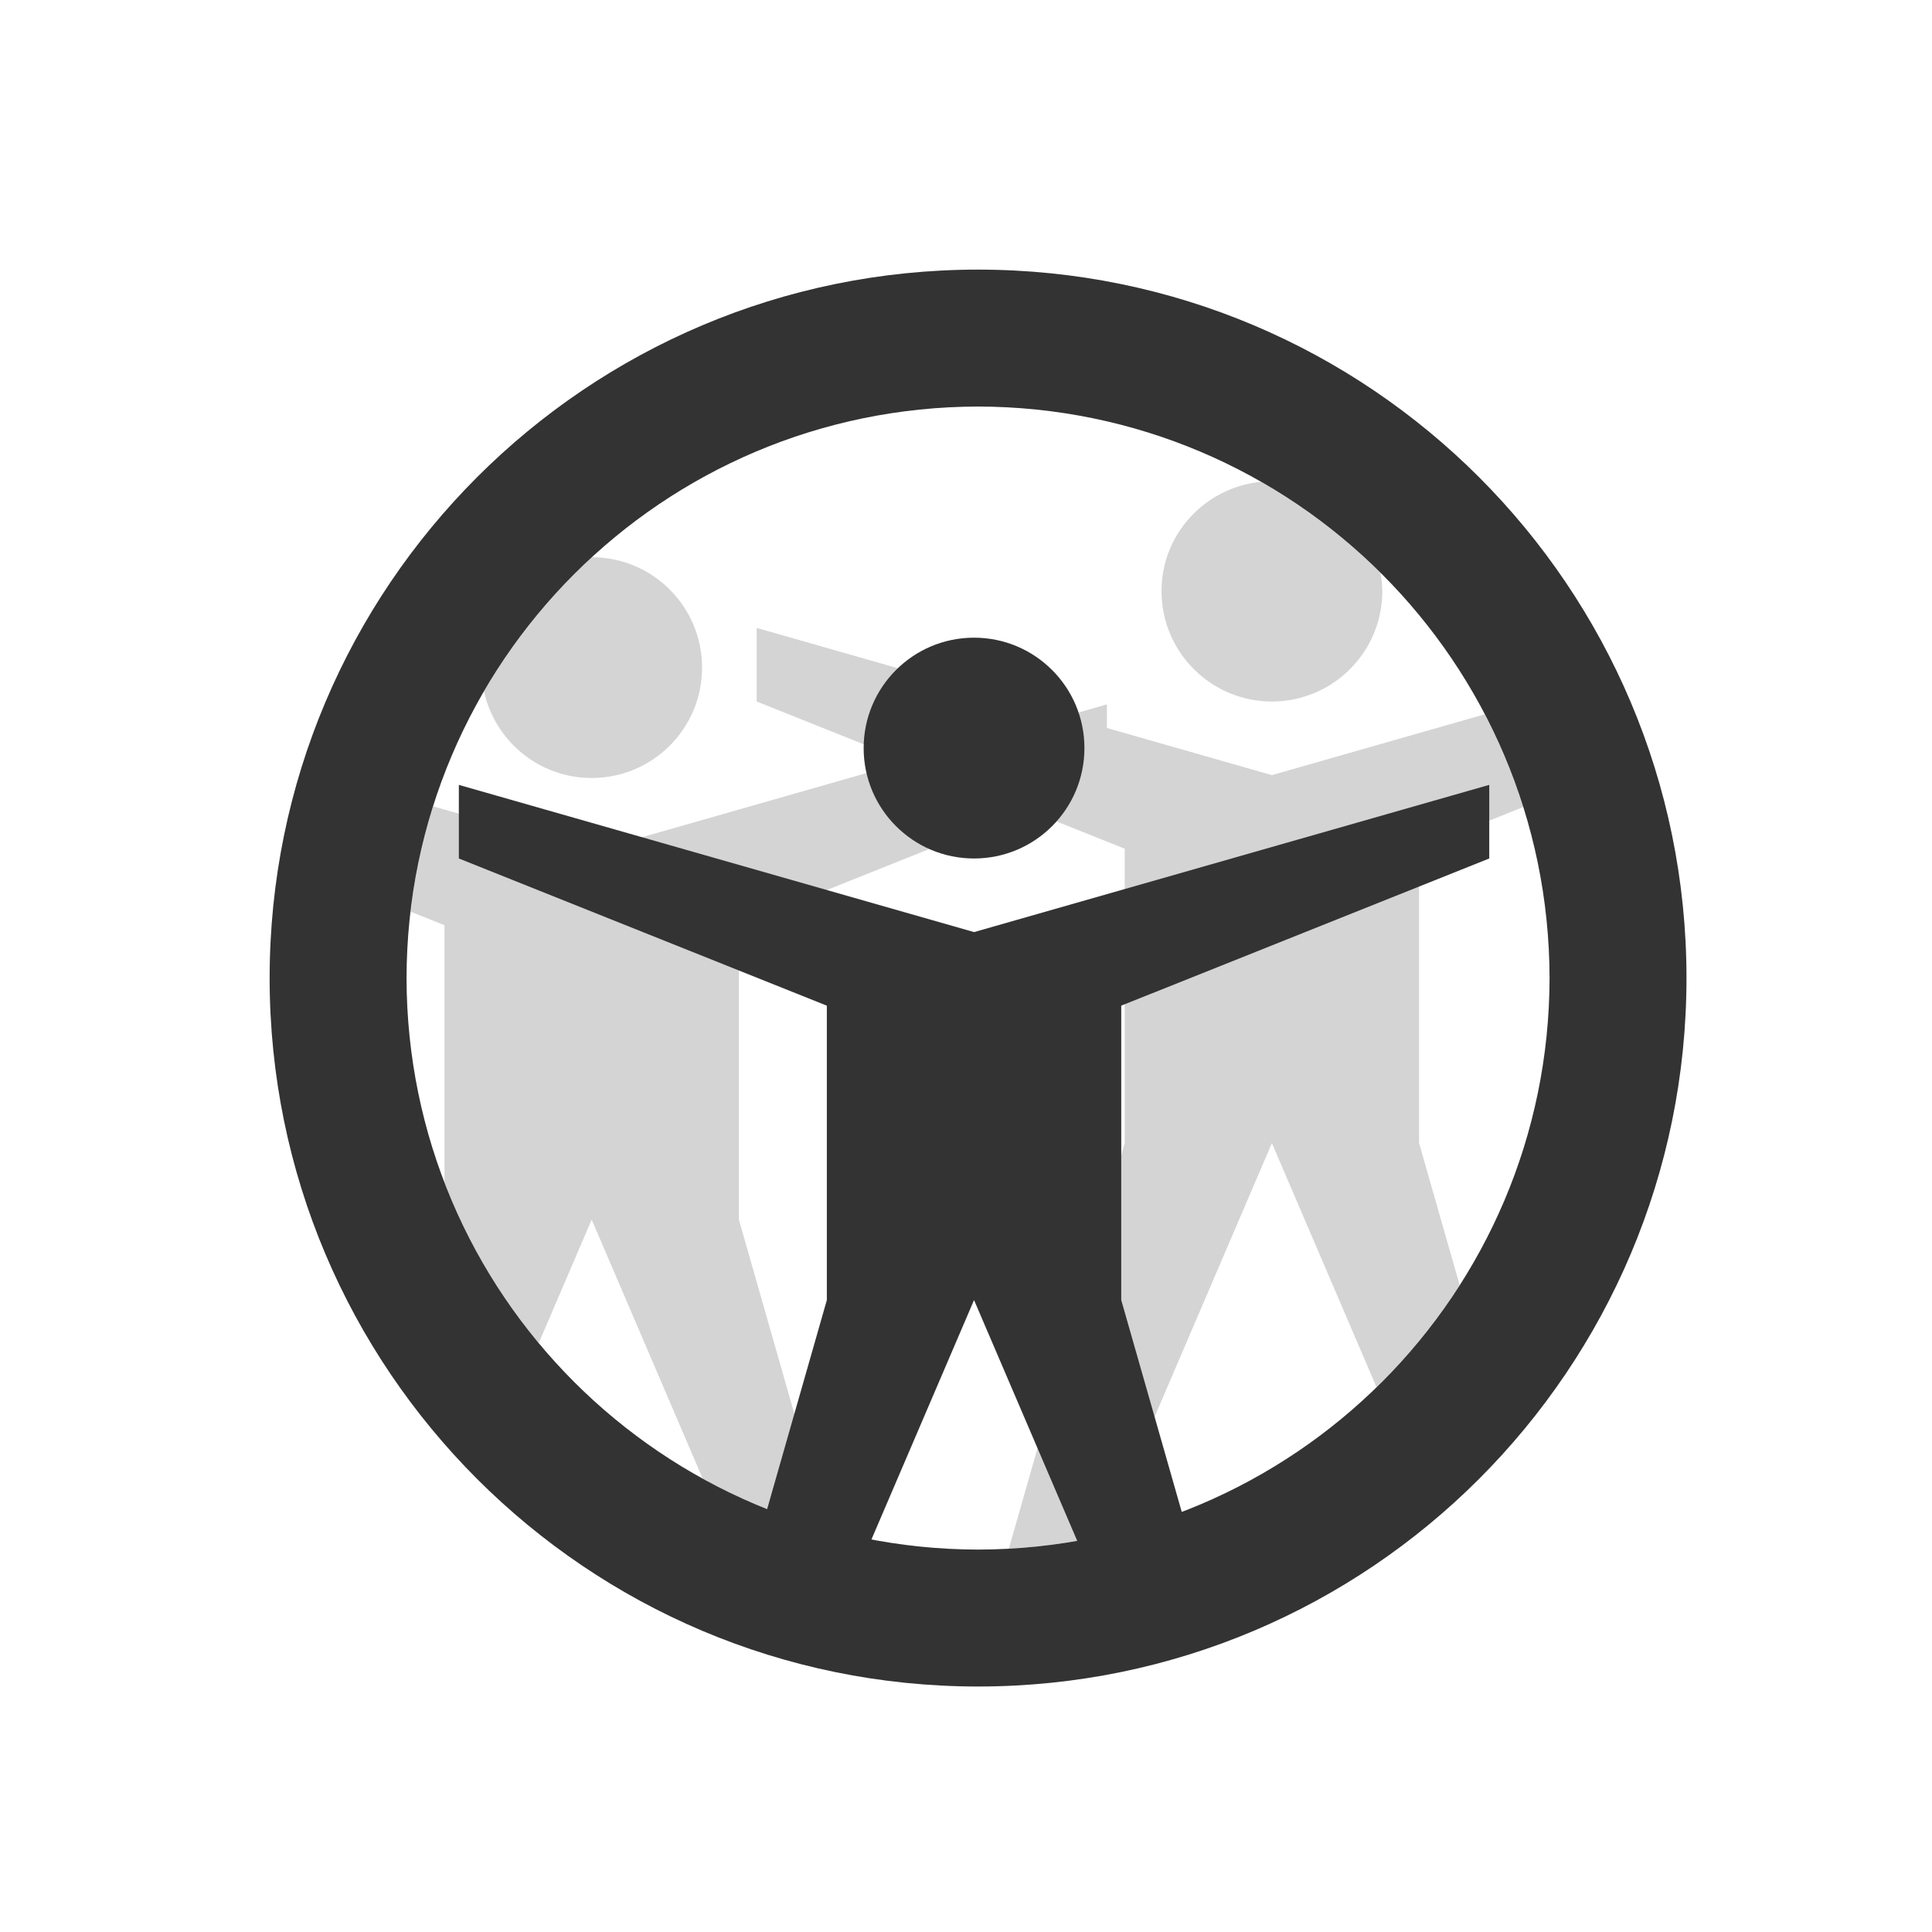 <?xml version="1.0" encoding="utf-8"?>
<!DOCTYPE svg PUBLIC "-//W3C//DTD SVG 1.0//EN" "http://www.w3.org/TR/2001/REC-SVG-20010904/DTD/svg10.dtd">
<svg version="1.0" id="Layer_1" xmlns="http://www.w3.org/2000/svg" xmlns:xlink="http://www.w3.org/1999/xlink" x="0px" y="0px"
	 width="80px" height="80px" viewBox="0 0 80 80" style="enable-background:new 0 0 80 80;" xml:space="preserve">
<path style="opacity:0.21;fill:#333333;" d="M24.5,32.215c2.525,0,4.571-2.047,4.571-4.571c0-2.521-2.04-4.565-4.56-4.571
	c-1.755,1.611-3.263,3.486-4.469,5.559C20.495,30.68,22.315,32.215,24.5,32.215z M58.762,35.143l4.314-1.726
	c-0.42-1.335-0.959-2.617-1.597-3.839l-8.812,2.518l-6.833-1.952v-0.977l-1.708,0.488L31.333,26v3.048l6.216,2.486L24.5,35.263
	l-6.567-1.876c-0.442,1.402-0.754,2.861-0.931,4.363l1.402,0.561v10.643c0.936,2.44,2.26,4.688,3.903,6.662L24.5,50.5l4.596,10.724
	c1.614,0.892,3.344,1.597,5.161,2.094L30.595,50.5V38.31l11.948-4.778l4.029,1.611v12.19l-4.799,16.795
	c1.345-0.074,2.657-0.265,3.933-0.553l6.961-16.242l4.331,10.105c1.304-1.269,2.459-2.688,3.443-4.228l-1.68-5.878V35.143z
	 M52.667,29.048c2.524,0,4.571-2.047,4.571-4.571c0-0.261-0.035-0.513-0.077-0.762c-1.473-1.462-3.139-2.728-4.952-3.764
	c-2.307,0.233-4.113,2.158-4.113,4.526C48.096,27.001,50.143,29.048,52.667,29.048z"/>
<path style="fill:#333333;" d="M11.165,40.5c0.002-16.203,13.132-29.334,29.334-29.336l0,0C56.702,11.166,69.832,24.297,69.834,40.5l0,0
	c-0.002,16.201-13.132,29.332-29.335,29.335l0,0C24.296,69.832,11.167,56.701,11.165,40.5L11.165,40.5z M16.834,40.5
	c0.022,13.066,10.595,23.641,23.665,23.665l0,0C53.568,64.141,64.143,53.566,64.164,40.5l0,0
	c-0.021-13.069-10.596-23.643-23.665-23.666l0,0C27.43,16.857,16.857,27.431,16.834,40.5L16.834,40.5z"/>
<path style="fill:#333333;" d="M61.667,35.548V32.5l-21.333,6.096L19,32.5v3.048l15.238,6.095v12.19l-3.124,10.936
	c1.293,0.501,2.635,0.906,4.019,1.198l5.2-12.134l5.226,12.195c1.386-0.274,2.73-0.658,4.026-1.143l-3.157-11.053v-12.19
	L61.667,35.548z M40.333,35.548c2.525,0,4.571-2.047,4.571-4.571c0-2.525-2.046-4.572-4.571-4.572s-4.571,2.047-4.571,4.572
	C35.762,33.501,37.809,35.548,40.333,35.548z"/>
</svg>